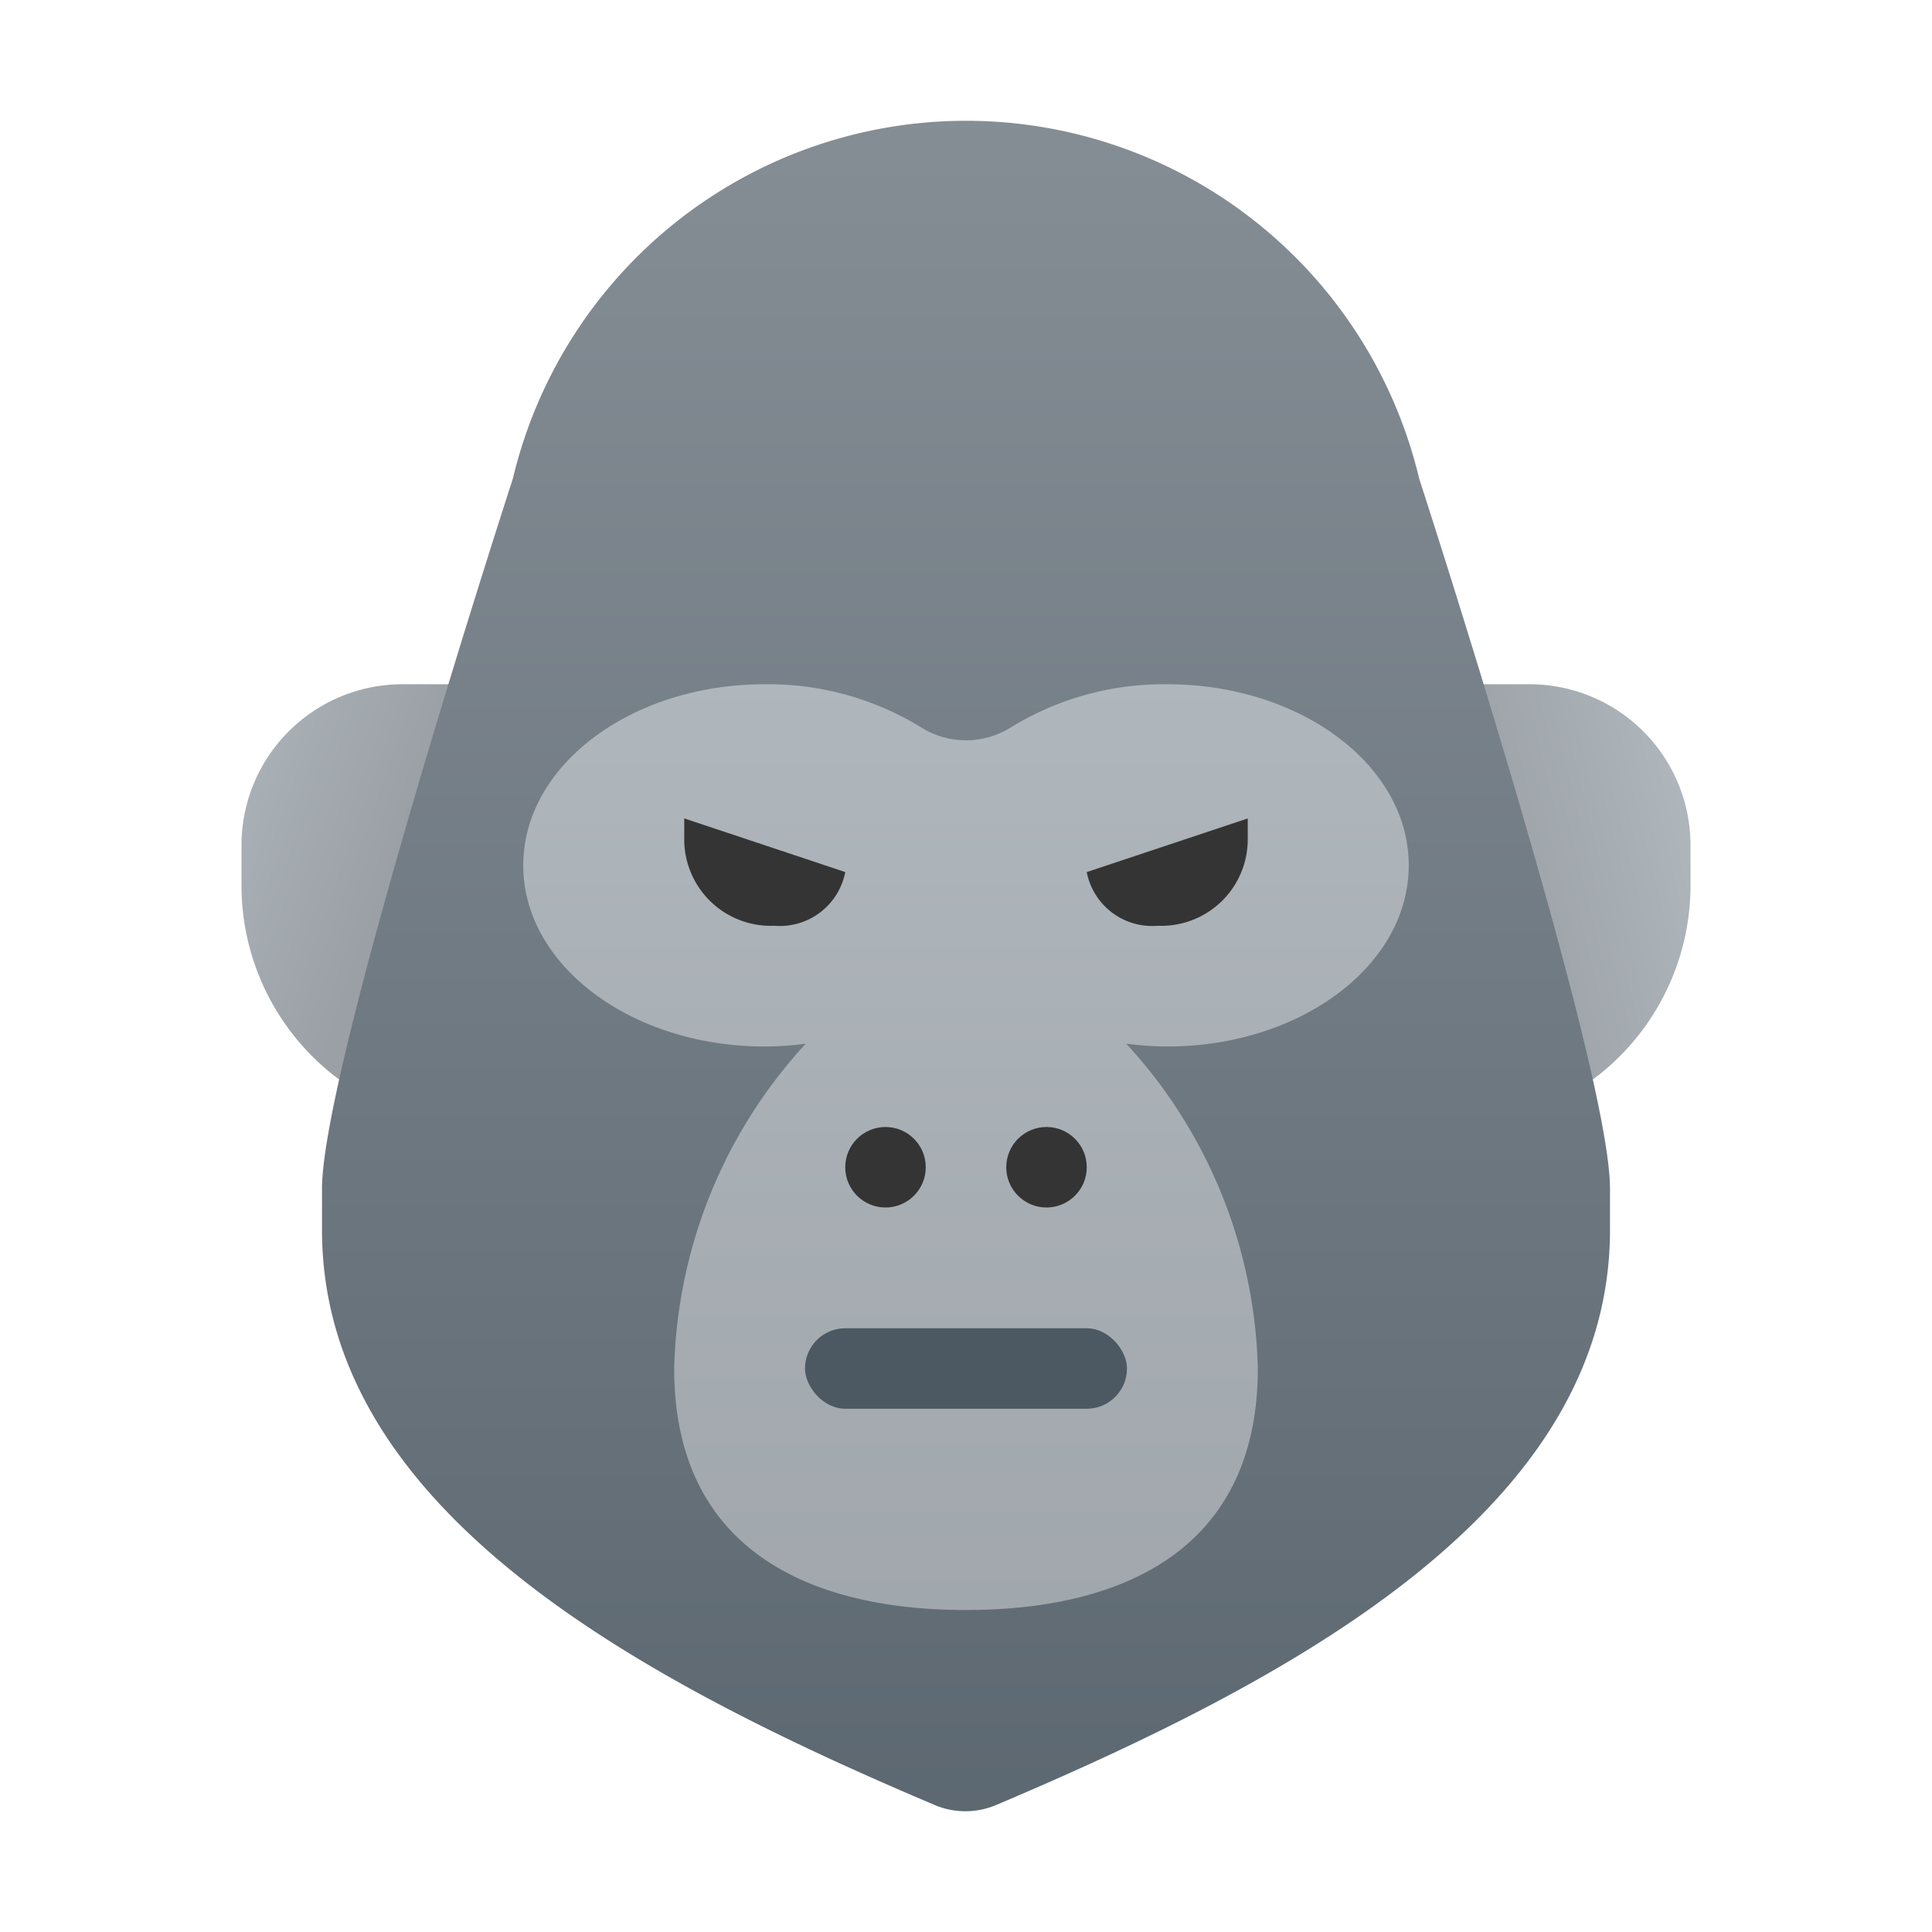 <svg xmlns="http://www.w3.org/2000/svg" xmlns:xlink="http://www.w3.org/1999/xlink" data-name="Слой 1" viewBox="0 0 48 48"><defs><linearGradient id="oMPF~r1Lk0UVZwgreRk1ma" x1="42.311" x2="36.392" y1="21.073" y2="22.492" data-name="Безымянный градиент 80" gradientUnits="userSpaceOnUse"><stop offset="0" stop-color="#afb6bc"/><stop offset=".925" stop-color="#9aa0a5"/></linearGradient><linearGradient id="oMPF~r1Lk0UVZwgreRk1mb" x1="4.395" x2="10.069" y1="19.995" y2="22" gradientTransform="rotate(-180 9 22.5)" xlink:href="#oMPF~r1Lk0UVZwgreRk1ma"/><linearGradient id="oMPF~r1Lk0UVZwgreRk1mc" x1="24" x2="24" y1=".204" y2="61.893" data-name="Безымянный градиент 39" gradientUnits="userSpaceOnUse"><stop offset="0" stop-color="#889097"/><stop offset="1" stop-color="#4c5963"/></linearGradient><linearGradient id="oMPF~r1Lk0UVZwgreRk1md" x1="24" x2="24" y1="16.636" y2="54.711" xlink:href="#oMPF~r1Lk0UVZwgreRk1ma"/></defs><path fill="url(#oMPF~r1Lk0UVZwgreRk1ma)" d="M36,17h2a4,4,0,0,1,4,4v1a6,6,0,0,1-6,6h0a0,0,0,0,1,0,0V17A0,0,0,0,1,36,17Z"/><path fill="url(#oMPF~r1Lk0UVZwgreRk1mb)" d="M6,17H6a6,6,0,0,1,6,6v1a4,4,0,0,1-4,4H6a0,0,0,0,1,0,0V17a0,0,0,0,1,0,0Z" transform="rotate(180 9 22.5)"/><path fill="url(#oMPF~r1Lk0UVZwgreRk1mc)" d="M35.259,11.891a11.574,11.574,0,0,0-22.517,0S8,26.474,8,29.535v1.021C8,37.465,15.723,41.67,23.22,44.844a1.957,1.957,0,0,0,1.53,0C32.248,41.67,40,37.465,40,30.556V29.535C40,26.474,35.259,11.891,35.259,11.891Z"/><path fill="url(#oMPF~r1Lk0UVZwgreRk1md)" d="M35,21.5c0-2.485-2.686-4.5-6-4.5a7.257,7.257,0,0,0-3.865,1.059,2.099,2.099,0,0,1-2.27,0A7.257,7.257,0,0,0,19,17c-3.314,0-6,2.015-6,4.5S15.686,26,19,26a7.964,7.964,0,0,0,1.019-.07A12.342,12.342,0,0,0,16.75,34c0,4.418,3.246,6,7.25,6s7.25-1.582,7.25-6a12.342,12.342,0,0,0-3.269-8.07A7.964,7.964,0,0,0,29,26C32.314,26,35,23.985,35,21.5Z"/><path fill="#343434" d="M31,20.831A2.148,2.148,0,0,1,28.767,23,1.655,1.655,0,0,1,27,21.667l4-1.333Z"/><path fill="#343434" d="M17,20.333l4,1.333A1.655,1.655,0,0,1,19.233,23,2.148,2.148,0,0,1,17,20.831Z"/><circle cx="26" cy="29" r="1" fill="#343434"/><circle cx="22" cy="29" r="1" fill="#343434"/><rect width="8" height="2" x="20" y="33" fill="#4c5963" rx="1"/></svg>
